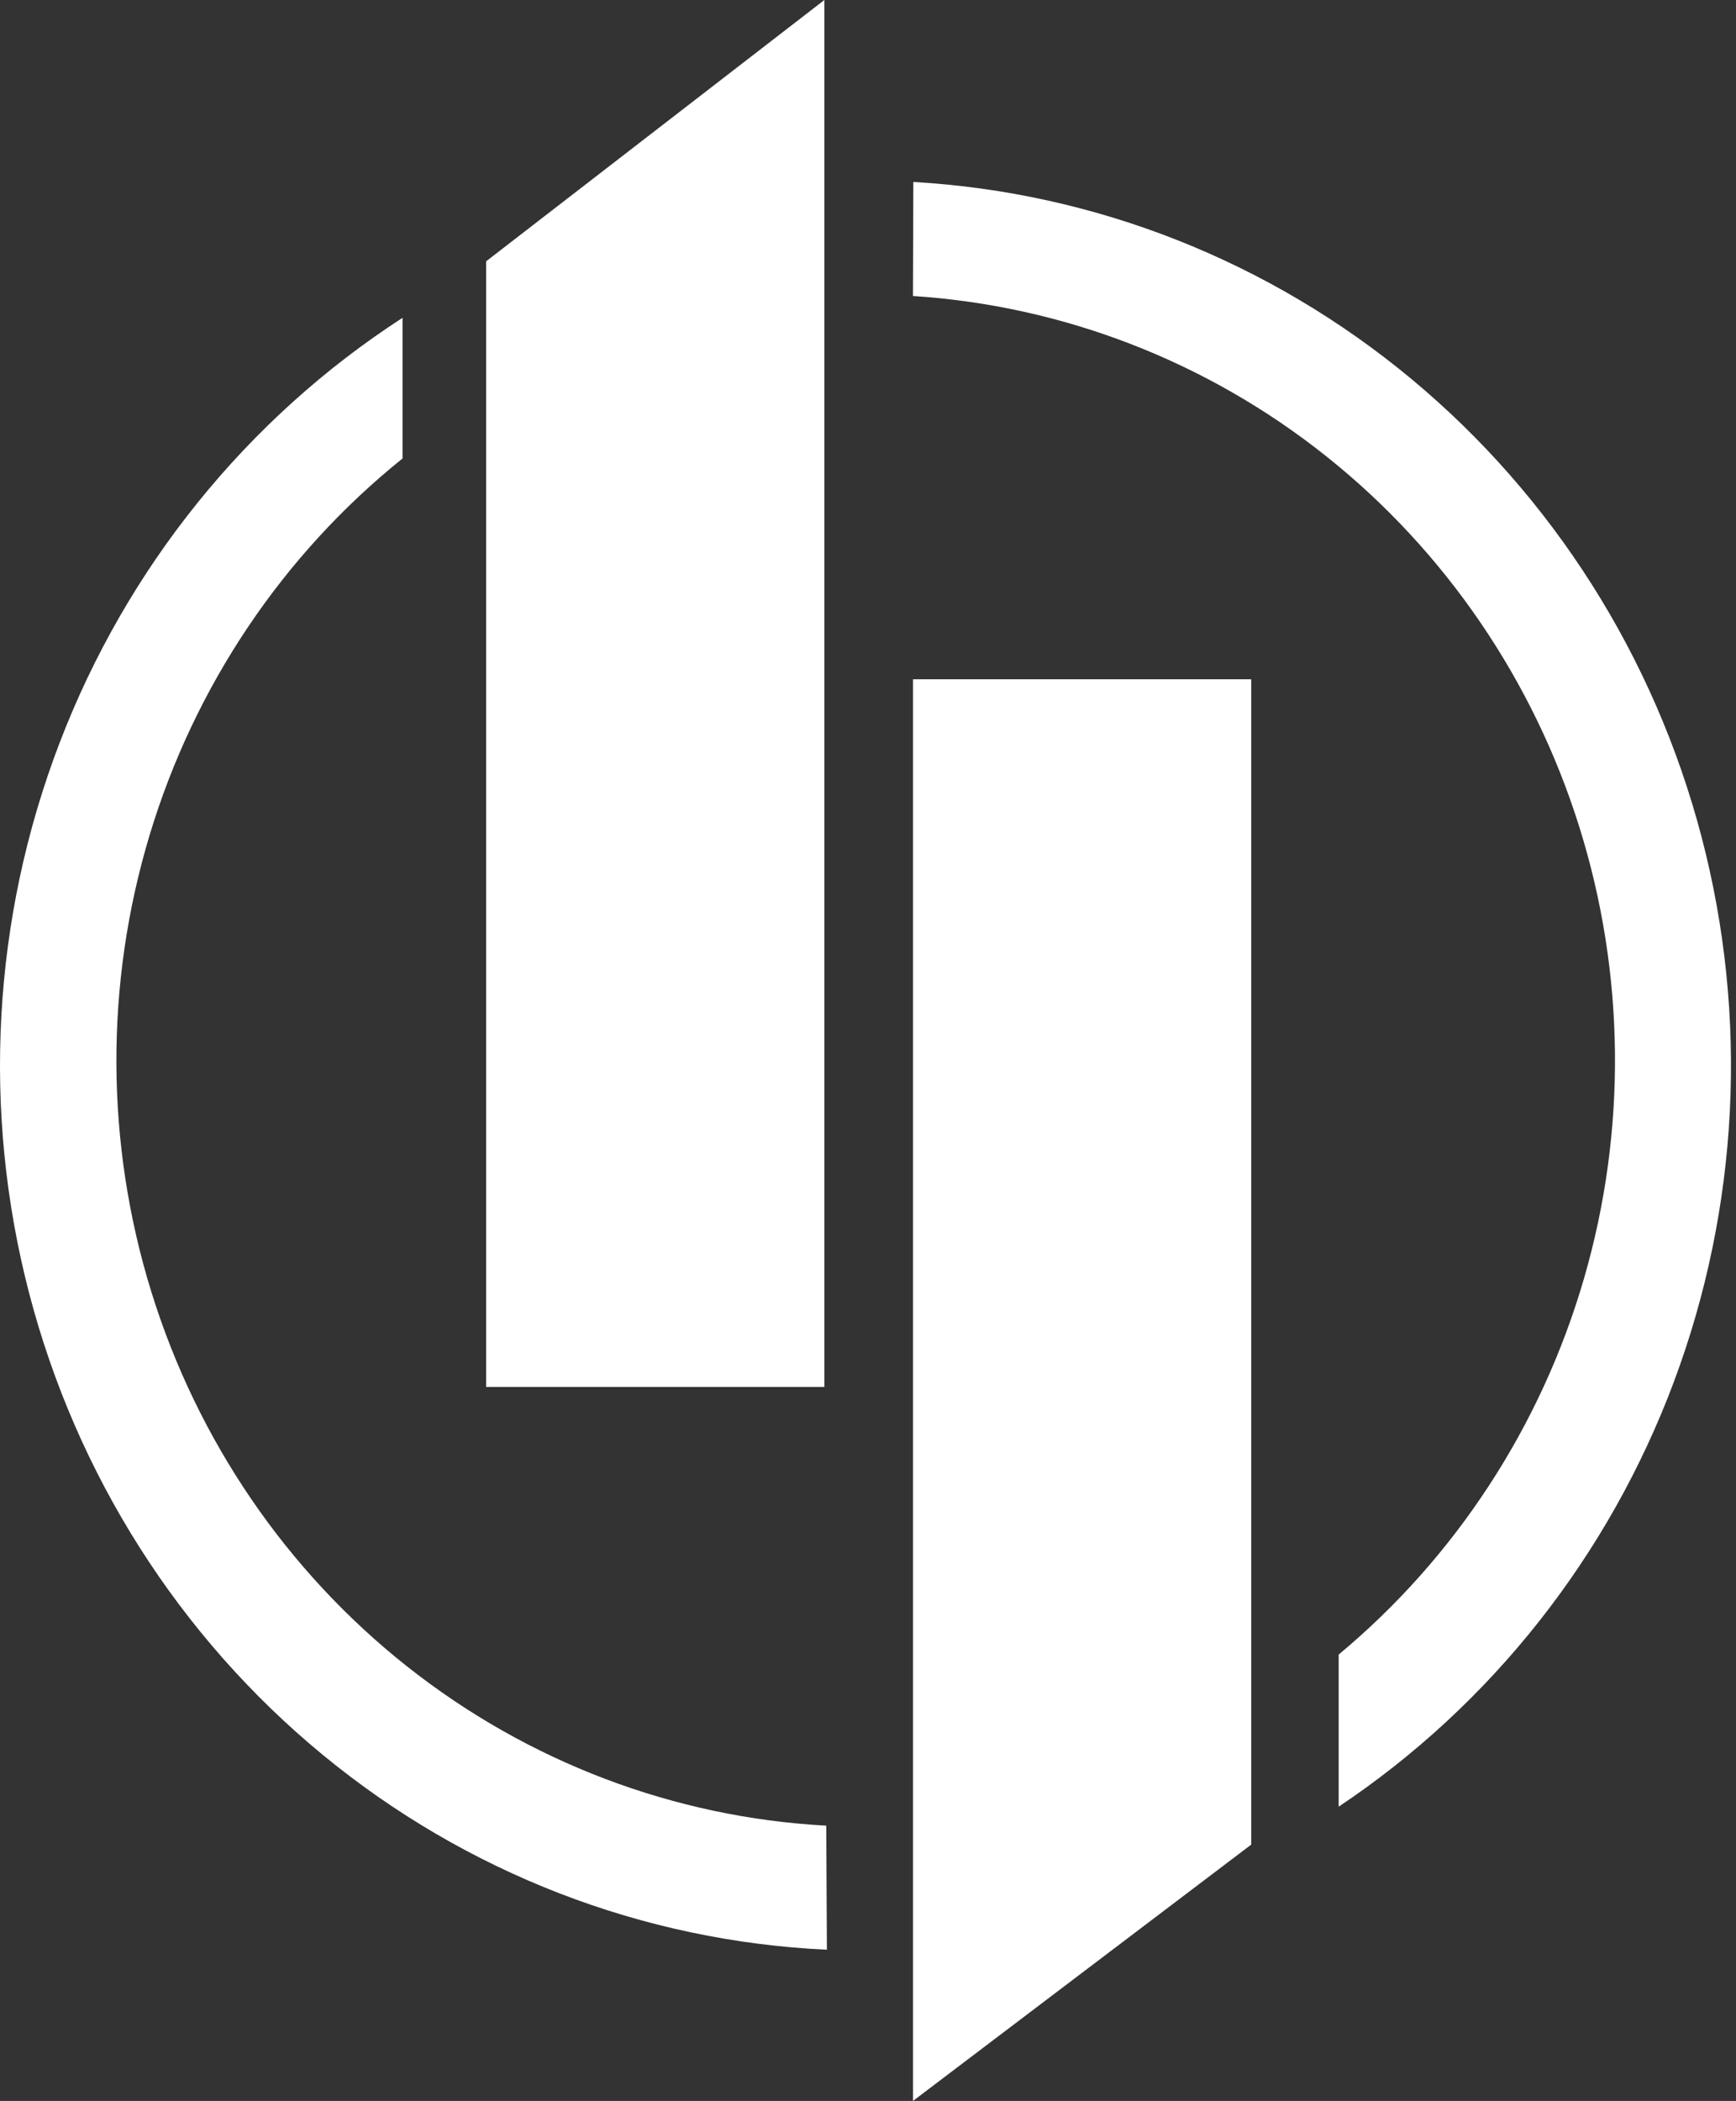 <svg width="281" height="340" viewBox="0 0 281 340" fill="none" xmlns="http://www.w3.org/2000/svg">
<rect x="0" y="0" width="281" height="340" fill="#333333" stroke="none"/>
<path d="M133.744 295.451C109.102 294.119 85.444 285.138 65.926 269.708C46.408 254.278 31.959 233.131 24.506 209.09C17.053 185.049 16.951 159.257 24.214 135.155C31.477 111.053 45.759 89.788 65.155 74.198V51.434C39.963 67.742 20.517 91.838 9.646 120.217C-1.226 148.596 -2.957 179.78 4.704 209.233C12.365 238.687 29.019 264.876 52.244 283.992C75.469 303.108 104.056 314.155 133.846 315.527L133.744 295.451Z" fill="white"/>
<path d="M147.838 29.448L147.776 47.903C172.12 49.477 195.435 58.516 214.676 73.84C233.917 89.164 248.19 110.061 255.632 133.802C263.073 157.544 263.337 183.027 256.39 206.924C249.442 230.821 235.606 252.023 216.687 267.76V292.378C241.405 275.875 260.392 251.816 270.94 223.633C281.488 195.45 283.058 164.582 275.425 135.434C267.792 106.285 251.348 80.344 228.436 61.312C205.525 42.28 177.318 31.128 147.838 29.448V29.448Z" fill="white"/>
<path d="M78.69 42.286V224.455H133.437V0L78.69 42.286Z" fill="white"/>
<path d="M202.531 298.516V109.929H147.783V340L202.531 298.516Z" fill="white"/>
</svg>
